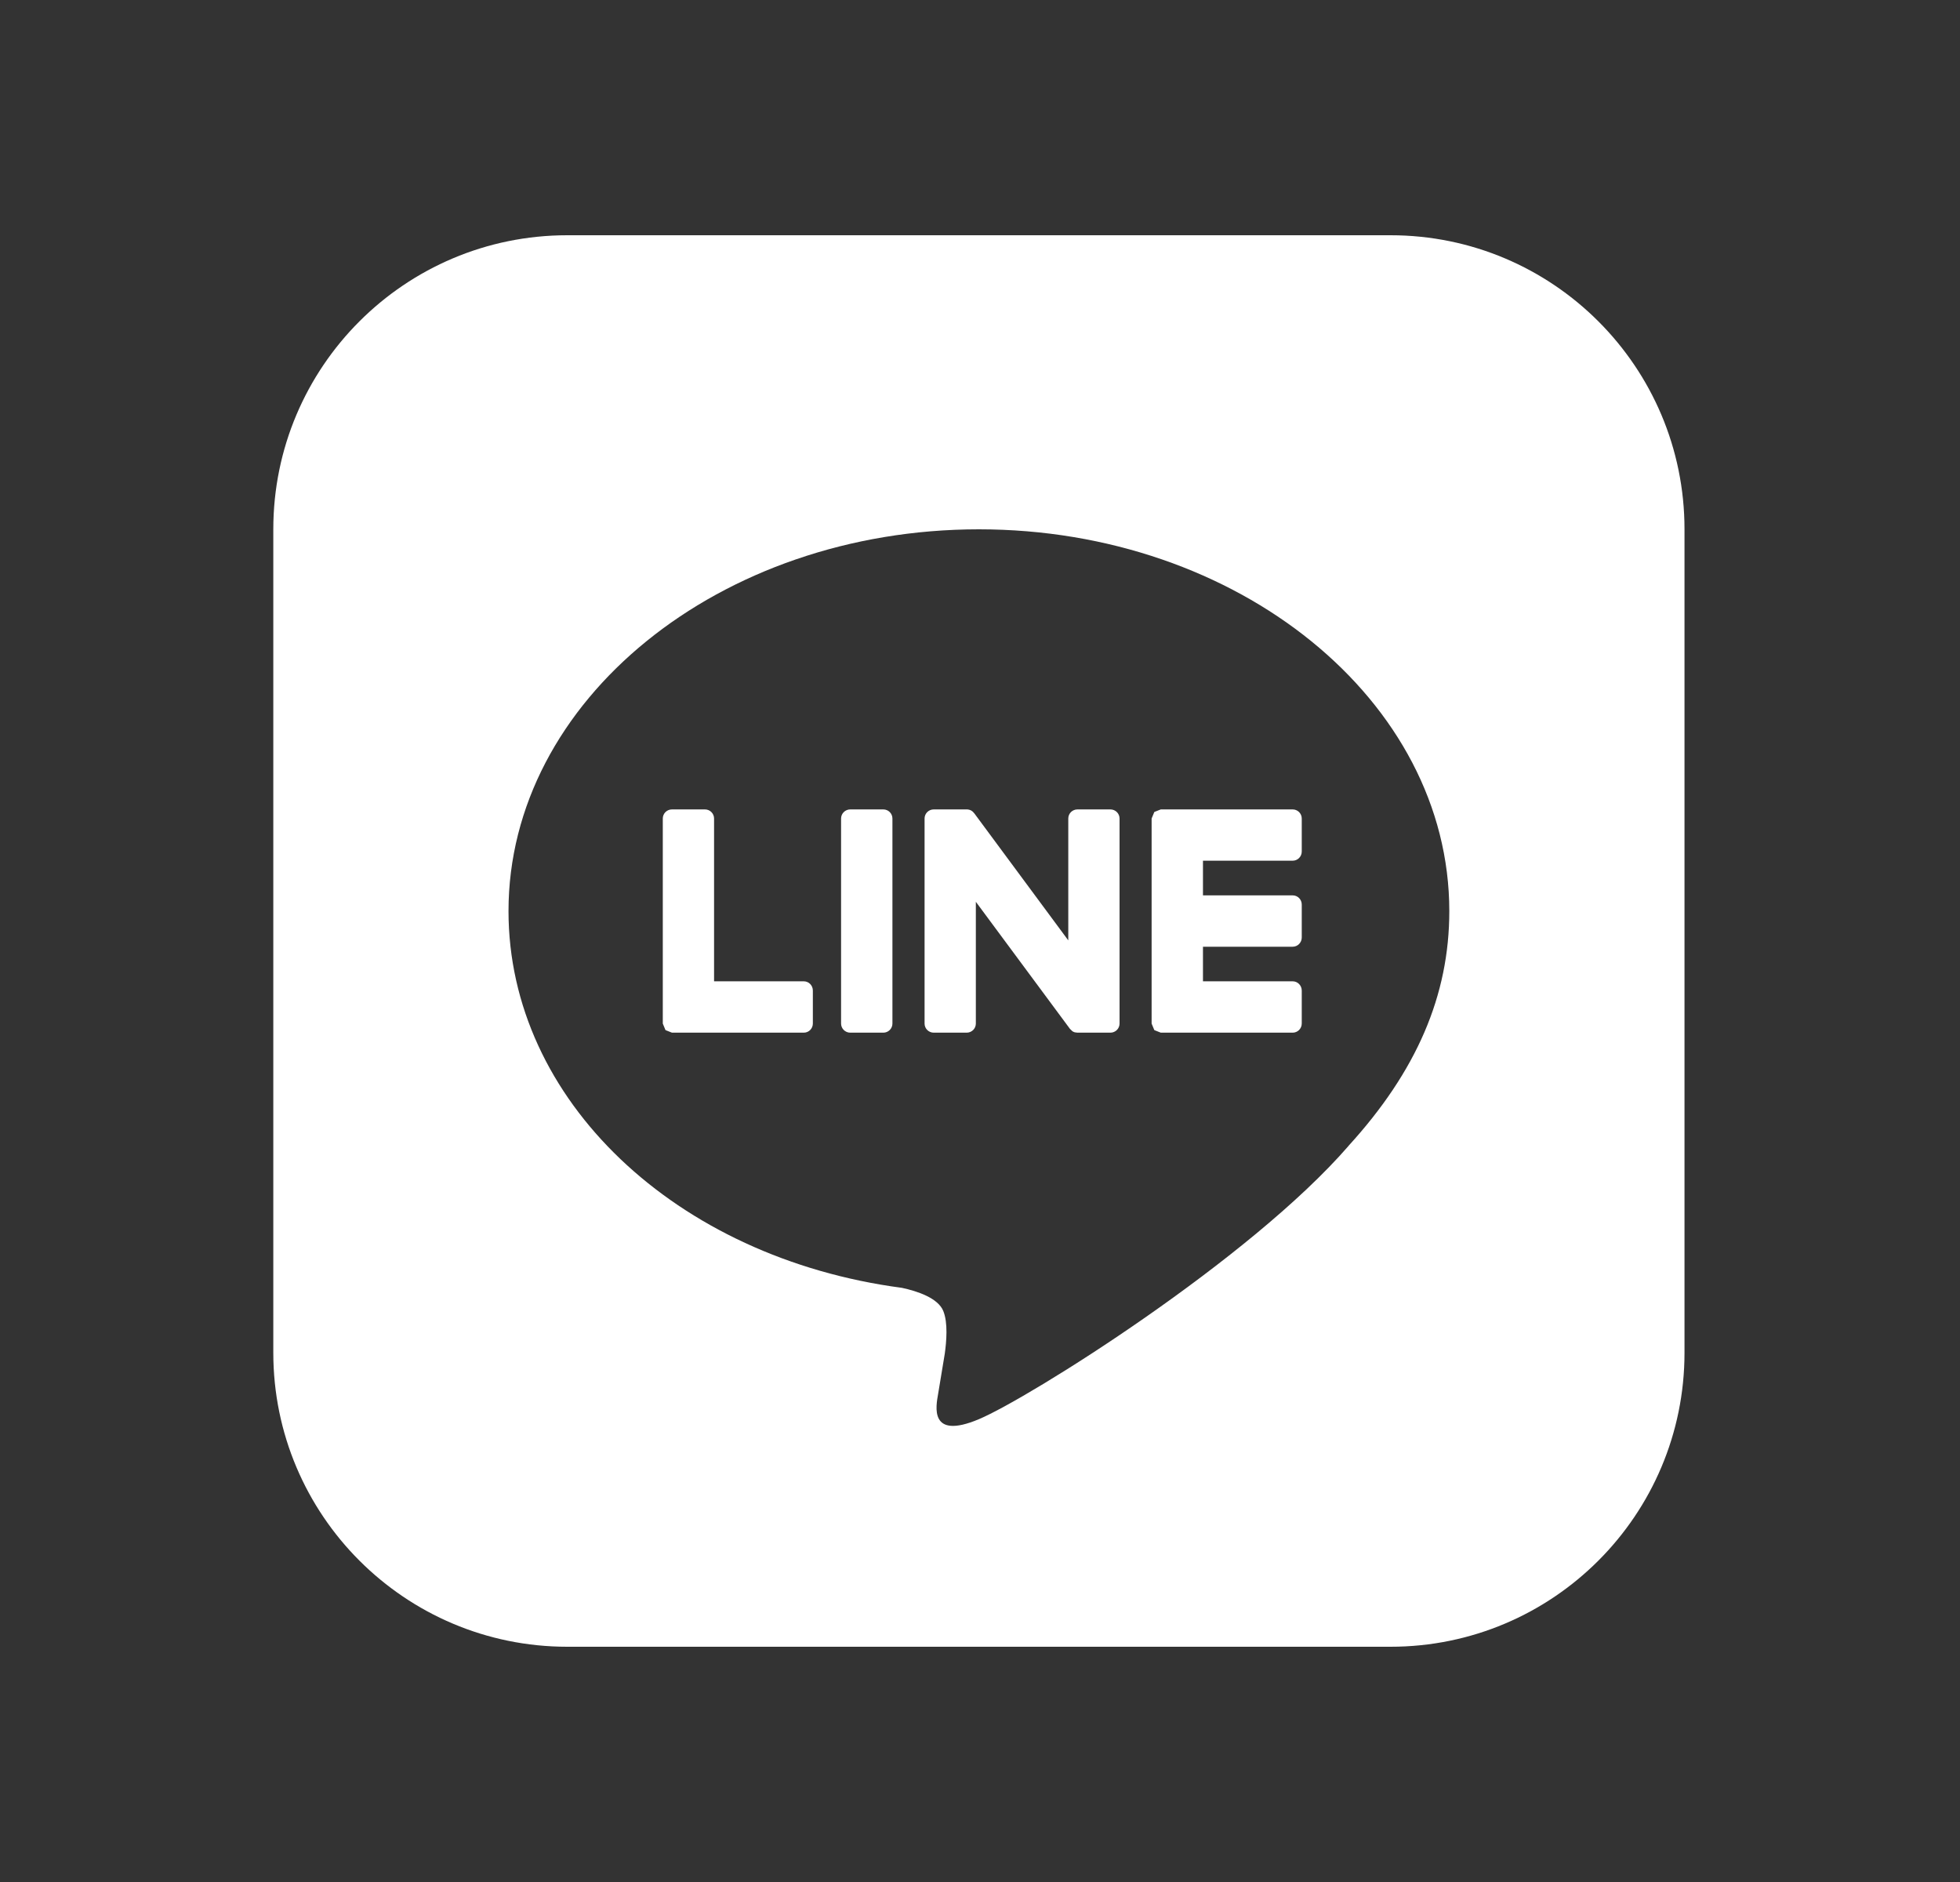 <svg width="25" height="24" viewBox="0 0 25 24" fill="none" xmlns="http://www.w3.org/2000/svg">
<rect x="0" y="0" width="25" height="24" fill="#333333" stroke="none"/>
<path fill-rule="evenodd" clip-rule="evenodd" d="M17.736 21H7.236C5.165 21 3.486 19.321 3.486 17.25V6.75C3.486 4.679 5.165 3 7.236 3H17.736C19.807 3 21.486 4.679 21.486 6.75V17.25C21.486 19.321 19.807 21 17.736 21ZM18.486 11.619C18.486 8.934 15.794 6.75 12.486 6.75C9.177 6.75 6.486 8.934 6.486 11.619C6.486 14.026 8.62 16.042 11.504 16.423C11.699 16.465 11.965 16.552 12.032 16.719C12.093 16.87 12.072 17.108 12.051 17.261L11.966 17.775C11.94 17.927 11.845 18.368 12.486 18.098C13.126 17.828 15.941 16.064 17.2 14.614H17.199C18.069 13.661 18.486 12.694 18.486 11.619ZM10.252 13.169H8.571L8.49 13.137V13.136L8.489 13.136L8.487 13.133L8.454 13.053V10.438C8.454 10.374 8.506 10.322 8.571 10.322H8.992C9.056 10.322 9.108 10.374 9.108 10.438V12.514H10.252C10.317 12.514 10.368 12.567 10.368 12.632V13.052C10.368 13.117 10.317 13.169 10.252 13.169ZM16.488 13.169H14.806L14.725 13.137L14.722 13.133L14.689 13.053V10.438L14.722 10.358L14.725 10.354L14.806 10.322H16.488C16.552 10.322 16.604 10.374 16.604 10.438V10.859C16.604 10.924 16.552 10.976 16.488 10.976H15.344V11.418H16.488C16.552 11.418 16.604 11.47 16.604 11.535V11.956C16.604 12.02 16.552 12.073 16.488 12.073H15.344V12.514H16.488C16.552 12.514 16.604 12.567 16.604 12.632V13.052C16.604 13.117 16.552 13.169 16.488 13.169ZM11.267 13.169H10.845C10.781 13.169 10.728 13.117 10.728 13.053V10.438C10.728 10.374 10.781 10.322 10.845 10.322H11.267C11.331 10.322 11.383 10.374 11.383 10.438V13.053C11.383 13.117 11.331 13.169 11.267 13.169ZM12.33 13.169H11.91C11.845 13.169 11.793 13.117 11.793 13.053V10.438C11.793 10.374 11.845 10.322 11.91 10.322H12.33L12.34 10.322L12.351 10.324L12.358 10.325L12.369 10.328L12.373 10.33L12.384 10.334L12.393 10.34L12.399 10.344L12.408 10.351L12.411 10.354L12.418 10.362L12.428 10.373L13.626 11.992V10.438C13.626 10.374 13.678 10.322 13.743 10.322H14.163C14.228 10.322 14.28 10.374 14.28 10.438V13.053C14.28 13.117 14.228 13.169 14.163 13.169H13.743L13.713 13.165L13.711 13.165L13.699 13.161L13.694 13.159L13.685 13.154L13.677 13.15L13.677 13.149L13.647 13.12L12.447 11.5V13.053C12.447 13.117 12.395 13.169 12.33 13.169Z" fill="white"/>
</svg>
